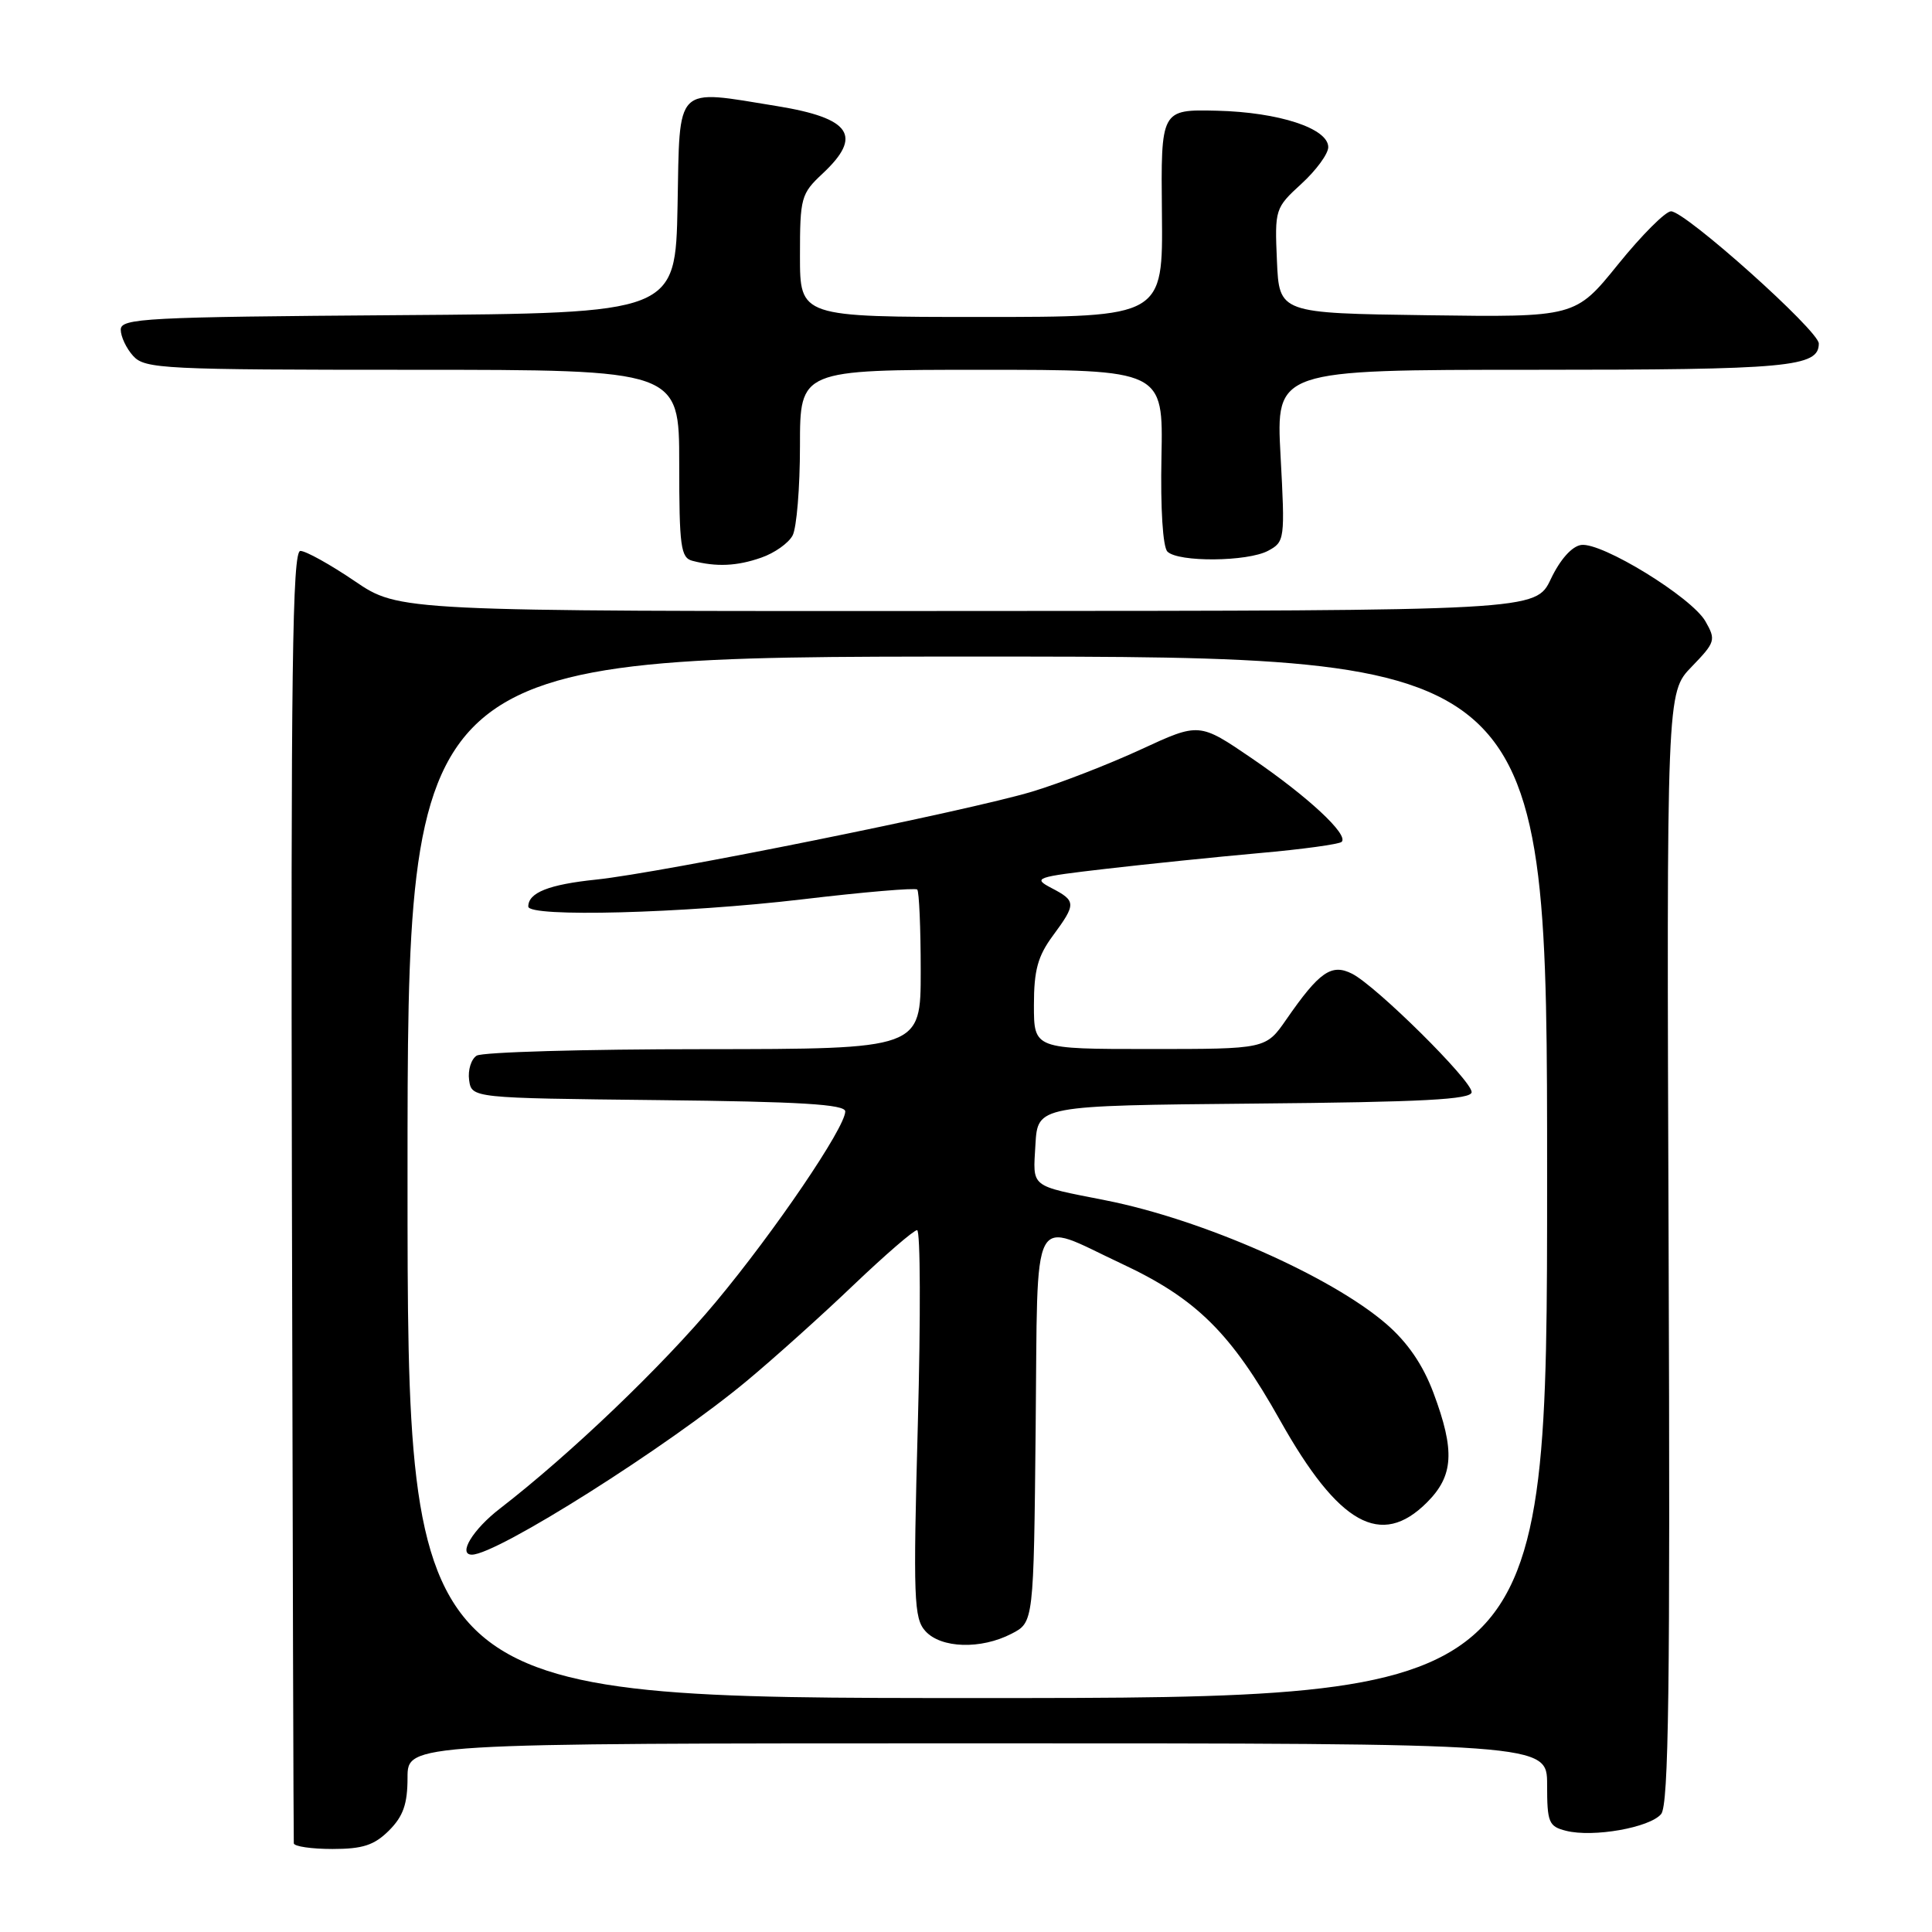 <?xml version="1.0" encoding="UTF-8" standalone="no"?>
<!DOCTYPE svg PUBLIC "-//W3C//DTD SVG 1.1//EN" "http://www.w3.org/Graphics/SVG/1.1/DTD/svg11.dtd" >
<svg xmlns="http://www.w3.org/2000/svg" xmlns:xlink="http://www.w3.org/1999/xlink" version="1.1" viewBox="0 0 256 256">
 <g >
 <path fill="currentColor"
d=" M 51.55 242.55 C 53.43 240.66 54.00 239.04 54.00 235.55 C 54.00 231.00 54.00 231.00 129.50 231.00 C 205.00 231.00 205.00 231.00 205.00 236.48 C 205.00 241.50 205.21 242.01 207.51 242.59 C 211.11 243.50 218.61 242.17 220.11 240.37 C 221.11 239.16 221.32 223.62 221.10 165.31 C 220.83 91.77 220.83 91.77 224.15 88.35 C 227.30 85.09 227.39 84.80 225.98 82.33 C 224.15 79.13 212.24 71.82 209.51 72.21 C 208.28 72.39 206.73 74.13 205.50 76.71 C 203.50 80.93 203.50 80.93 128.20 80.96 C 52.89 81.00 52.89 81.00 47.00 77.00 C 43.76 74.80 40.52 73.00 39.80 73.00 C 38.74 73.00 38.53 88.71 38.68 158.25 C 38.78 205.14 38.89 243.84 38.93 244.25 C 38.97 244.66 41.27 245.00 44.05 245.00 C 48.07 245.00 49.59 244.50 51.55 242.55 Z  M 100.87 73.89 C 102.62 73.29 104.48 71.97 105.02 70.96 C 105.56 69.95 106.00 64.60 106.00 59.07 C 106.00 49.00 106.00 49.00 130.06 49.00 C 154.13 49.00 154.13 49.00 153.90 60.53 C 153.76 67.38 154.08 72.48 154.69 73.09 C 156.12 74.52 165.31 74.44 168.03 72.98 C 170.24 71.80 170.28 71.48 169.68 60.39 C 169.07 49.00 169.07 49.00 203.10 49.00 C 237.04 49.00 241.00 48.64 241.00 45.52 C 241.00 43.82 223.32 28.00 221.42 28.00 C 220.69 28.00 217.53 31.16 214.41 35.02 C 208.74 42.04 208.74 42.04 189.12 41.77 C 169.50 41.50 169.50 41.50 169.20 34.55 C 168.90 27.72 168.96 27.55 172.45 24.35 C 174.40 22.57 176.00 20.38 176.00 19.50 C 176.00 17.01 169.46 14.87 161.26 14.67 C 153.82 14.50 153.82 14.50 153.96 28.25 C 154.10 42.00 154.10 42.00 130.05 42.00 C 106.00 42.00 106.00 42.00 106.00 33.90 C 106.00 26.19 106.14 25.67 109.00 23.00 C 114.35 18.00 112.77 15.66 102.97 14.06 C 89.28 11.84 90.09 11.03 89.78 27.25 C 89.50 41.50 89.50 41.50 52.75 41.76 C 19.29 42.00 16.00 42.17 16.00 43.68 C 16.00 44.60 16.74 46.17 17.65 47.17 C 19.20 48.88 21.68 49.00 54.65 49.00 C 90.00 49.00 90.00 49.00 90.00 61.43 C 90.00 72.42 90.20 73.91 91.75 74.31 C 94.92 75.14 97.66 75.02 100.87 73.89 Z  M 54.00 156.00 C 54.00 87.00 54.00 87.00 129.50 87.00 C 205.00 87.00 205.00 87.00 205.00 156.00 C 205.00 225.00 205.00 225.00 129.50 225.00 C 54.00 225.00 54.00 225.00 54.00 156.00 Z  M 134.03 216.48 C 136.97 214.97 136.97 214.97 137.23 189.23 C 137.54 159.54 136.39 161.73 148.63 167.45 C 158.53 172.08 163.11 176.61 169.62 188.21 C 177.38 202.03 182.99 205.17 189.08 199.08 C 192.62 195.54 192.81 192.24 189.94 184.56 C 188.54 180.83 186.52 177.88 183.69 175.43 C 176.33 169.08 159.31 161.58 146.50 159.05 C 136.34 157.04 136.87 157.46 137.20 151.67 C 137.50 146.50 137.50 146.50 166.25 146.23 C 188.58 146.03 195.00 145.69 195.00 144.71 C 195.00 143.16 182.39 130.68 179.17 129.03 C 176.43 127.64 174.83 128.75 170.44 135.09 C 167.73 139.00 167.73 139.00 152.36 139.00 C 137.00 139.00 137.00 139.00 137.00 133.19 C 137.00 128.57 137.51 126.70 139.50 124.00 C 142.62 119.77 142.61 119.38 139.33 117.67 C 136.80 116.34 137.18 116.21 146.58 115.12 C 152.04 114.49 161.16 113.55 166.86 113.04 C 172.55 112.54 177.47 111.86 177.78 111.55 C 178.73 110.60 173.32 105.57 165.90 100.50 C 158.91 95.73 158.91 95.73 151.21 99.29 C 146.97 101.25 140.49 103.77 136.81 104.88 C 128.37 107.43 87.65 115.65 79.00 116.55 C 72.72 117.20 70.00 118.28 70.00 120.12 C 70.00 121.57 90.51 121.03 106.29 119.17 C 114.43 118.20 121.29 117.62 121.54 117.87 C 121.79 118.13 122.00 122.98 122.00 128.67 C 122.00 139.00 122.00 139.00 93.25 139.02 C 77.44 139.02 63.90 139.41 63.16 139.88 C 62.43 140.34 61.98 141.80 62.16 143.11 C 62.50 145.50 62.50 145.50 87.25 145.77 C 106.05 145.97 112.00 146.33 112.00 147.27 C 112.00 149.40 102.67 163.14 94.87 172.50 C 87.75 181.04 75.58 192.68 66.25 199.89 C 62.66 202.65 60.63 206.00 62.53 206.00 C 65.86 206.00 88.57 191.64 99.00 182.94 C 102.58 179.96 108.93 174.26 113.11 170.26 C 117.30 166.27 121.08 163.00 121.52 163.00 C 121.96 163.00 122.00 174.53 121.62 188.63 C 120.99 211.89 121.09 214.44 122.62 216.13 C 124.69 218.42 129.98 218.58 134.03 216.48 Z "/>
</g>
</svg>